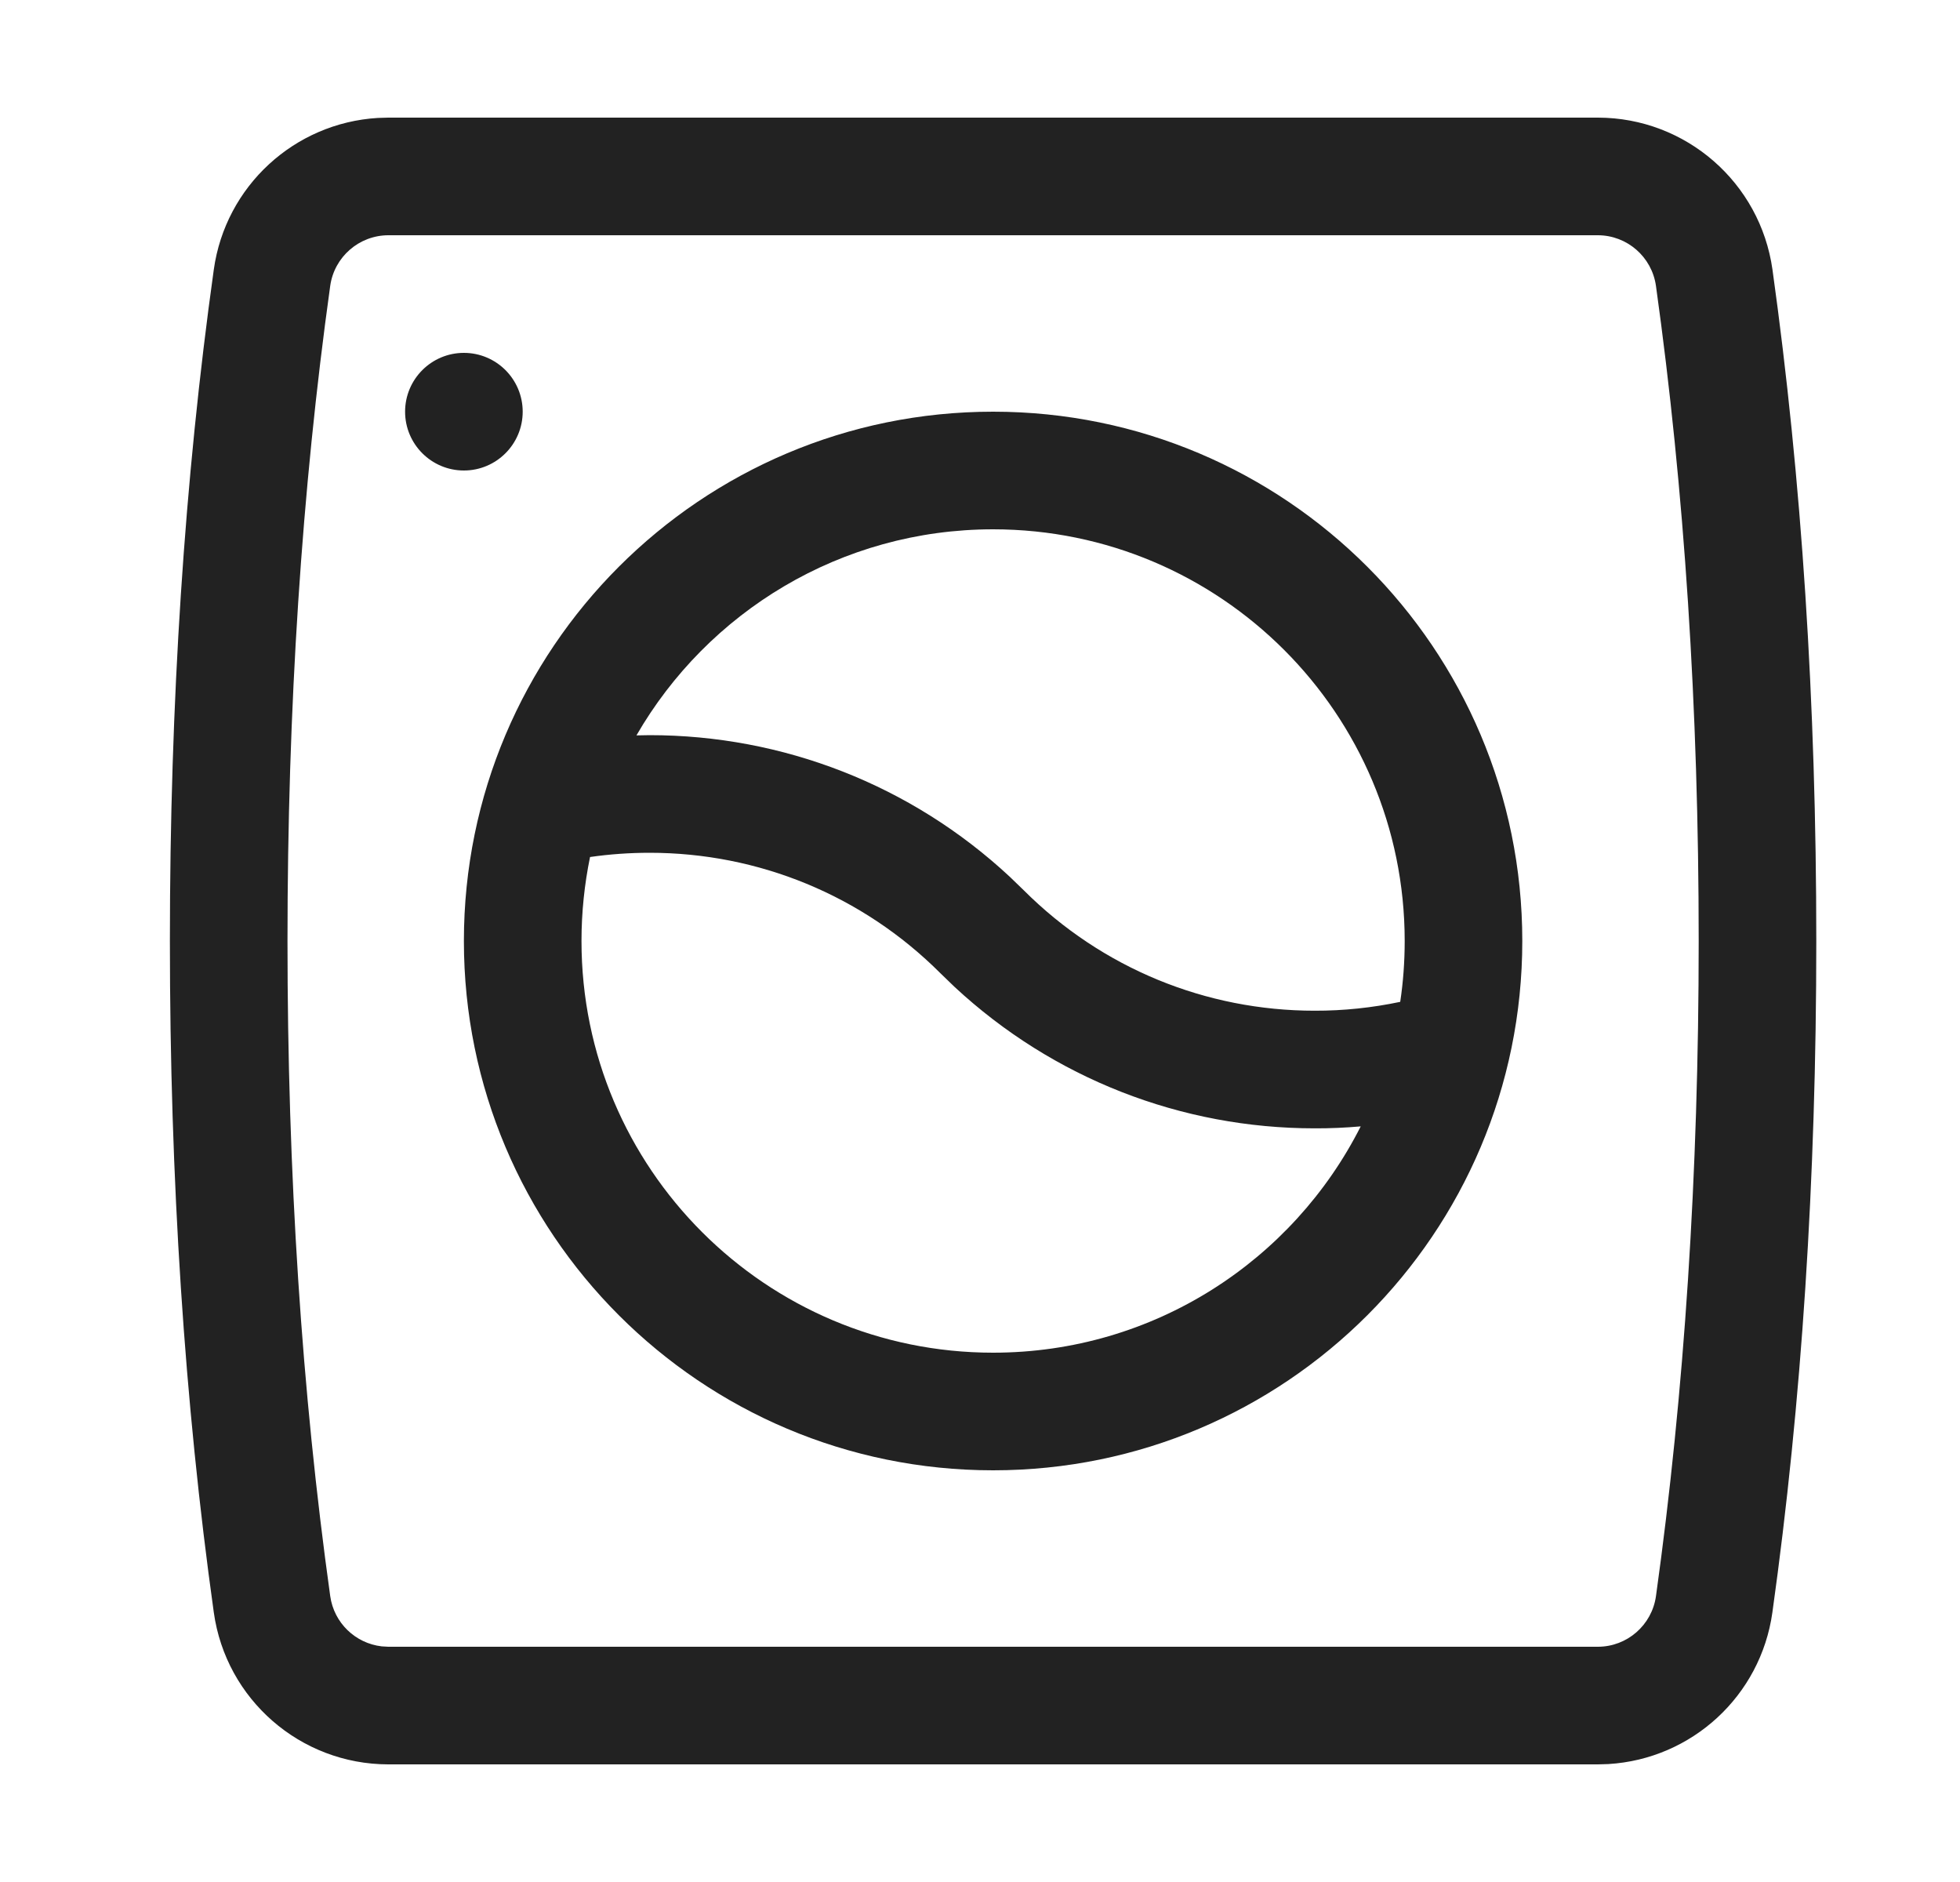 <svg width="25" height="24" viewBox="0 0 25 24" fill="none" xmlns="http://www.w3.org/2000/svg">
<g clip-path="url(#clip0_2_12344)">
<path d="M20.383 1.5C21.503 1.502 22.452 2.328 22.608 3.438C22.981 6.109 23.167 8.963 23.167 12C23.167 15.037 22.981 17.891 22.607 20.562C22.458 21.628 21.578 22.432 20.515 22.496L20.382 22.5H4.951C3.831 22.498 2.882 21.672 2.727 20.562C2.353 17.891 2.167 15.037 2.167 12C2.167 8.963 2.353 6.109 2.727 3.438C2.876 2.372 3.756 1.568 4.819 1.504L4.952 1.5H20.383ZM20.382 3H4.953C4.58 3.001 4.264 3.276 4.212 3.645C3.849 6.245 3.667 9.03 3.667 12C3.667 14.97 3.849 17.755 4.212 20.354C4.26 20.696 4.533 20.956 4.868 20.995L4.952 21H20.381C20.754 21 21.07 20.724 21.122 20.355C21.485 17.755 21.667 14.97 21.667 12C21.667 9.03 21.485 6.245 21.122 3.646C21.07 3.276 20.754 3.001 20.382 3ZM12.667 5.25C16.395 5.25 19.417 8.272 19.417 12C19.417 15.728 16.395 18.75 12.667 18.75C8.939 18.75 5.917 15.728 5.917 12C5.917 8.272 8.939 5.25 12.667 5.25ZM8.286 10.875C8.03 10.875 7.776 10.893 7.526 10.929C7.455 11.275 7.417 11.633 7.417 12C7.417 14.899 9.768 17.25 12.667 17.25C14.716 17.25 16.491 16.076 17.356 14.364C17.161 14.381 16.965 14.39 16.768 14.389C15.071 14.389 13.435 13.756 12.174 12.584L11.996 12.412C10.998 11.414 9.67 10.875 8.286 10.875ZM12.667 6.75C10.723 6.75 9.025 7.807 8.118 9.378L8.286 9.375C9.983 9.375 11.62 10.008 12.88 11.181L13.057 11.352C14.056 12.35 15.384 12.889 16.768 12.889C17.138 12.89 17.503 12.851 17.86 12.776C17.898 12.522 17.917 12.263 17.917 12C17.917 9.101 15.566 6.75 12.667 6.75ZM5.917 4.5C6.331 4.5 6.667 4.836 6.667 5.25C6.667 5.664 6.331 6 5.917 6C5.503 6 5.167 5.664 5.167 5.25C5.167 4.836 5.503 4.5 5.917 4.5Z" fill="#222222"/>
</g>
<defs>
<clipPath id="clip0_2_12344">
<rect width="24" height="24" fill="white" transform="translate(0.667)"/>
</clipPath>
</defs>
</svg>
